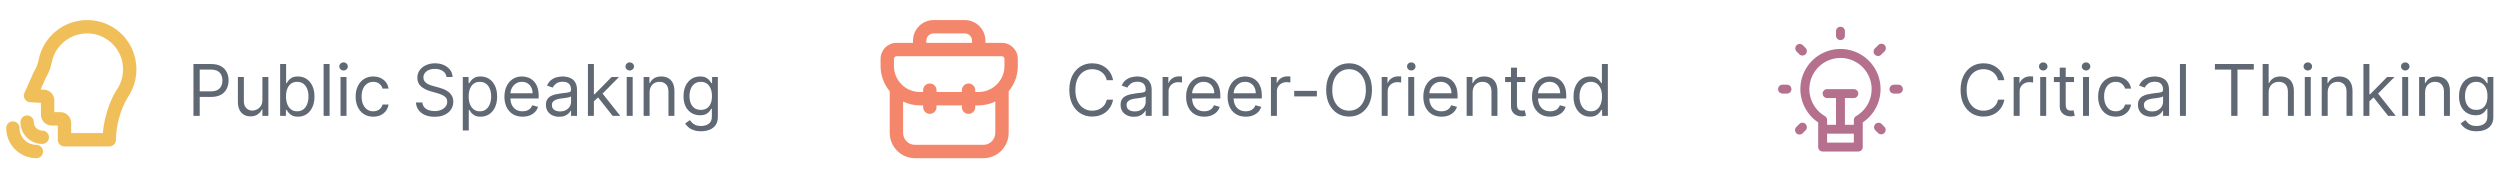 <svg width="561" height="40" viewBox="0 0 561 40" fill="none" xmlns="http://www.w3.org/2000/svg">
<path d="M21.273 4.63C15.393 3.735 9.869 7.56 8.684 13.342C8.473 14.375 8.155 15.212 7.716 15.899C7.677 15.961 7.642 16.026 7.611 16.093L5.481 20.833C5.279 21.284 5.311 21.804 5.567 22.226C5.824 22.649 6.271 22.918 6.765 22.946L9.192 23.084V25.76C9.192 27.087 10.271 28.166 11.597 28.166H12.969V31.366C12.969 32.194 13.641 32.866 14.47 32.866H24.517C25.346 32.866 26.018 32.194 26.018 31.366C26.018 28.754 26.842 24.793 28.682 21.828C28.683 21.827 28.683 21.826 28.684 21.825C30.368 19.369 30.978 16.376 30.401 13.389C30.401 13.388 30.401 13.388 30.401 13.388C29.524 8.849 25.855 5.329 21.273 4.63ZM26.185 20.164C26.16 20.199 26.138 20.236 26.116 20.273C24.482 22.917 23.351 26.539 23.08 29.866H15.97V27.571C15.97 26.245 14.89 25.166 13.563 25.166H12.192V22.522C12.192 21.247 11.195 20.193 9.922 20.12L9.111 20.074L10.305 17.418C10.914 16.437 11.346 15.299 11.623 13.944C12.488 9.729 16.535 6.939 20.82 7.596C24.099 8.096 26.827 10.712 27.455 13.957C27.881 16.165 27.43 18.369 26.185 20.164ZM4.588 27.401C4.588 30.102 6.785 32.3 9.486 32.3C10.314 32.3 10.986 31.628 10.986 30.799C10.986 29.971 10.314 29.299 9.486 29.299C8.44 29.299 7.588 28.448 7.588 27.401C7.588 26.573 6.916 25.901 6.088 25.901C5.26 25.901 4.588 26.573 4.588 27.401Z" fill="#F1BF5A"/>
<path d="M2.887 27.23C2.059 27.23 1.387 27.902 1.387 28.731C1.387 32.463 4.424 35.5 8.155 35.5C8.984 35.5 9.656 34.828 9.656 34C9.656 33.172 8.984 32.5 8.155 32.5C6.078 32.5 4.387 30.809 4.387 28.731C4.387 27.902 3.715 27.23 2.887 27.23Z" fill="#F1BF5A"/>
<path d="M43.409 26V14.364H47.341C48.254 14.364 49 14.528 49.58 14.858C50.163 15.184 50.595 15.625 50.875 16.182C51.155 16.739 51.295 17.36 51.295 18.046C51.295 18.731 51.155 19.354 50.875 19.915C50.599 20.475 50.17 20.922 49.591 21.256C49.011 21.585 48.269 21.75 47.364 21.75H44.545V20.5H47.318C47.943 20.5 48.445 20.392 48.824 20.176C49.203 19.96 49.477 19.669 49.648 19.301C49.822 18.93 49.909 18.511 49.909 18.046C49.909 17.579 49.822 17.163 49.648 16.796C49.477 16.428 49.201 16.14 48.818 15.932C48.436 15.72 47.928 15.614 47.295 15.614H44.818V26H43.409ZM58.883 22.432V17.273H60.224V26H58.883V24.523H58.793C58.588 24.966 58.27 25.343 57.838 25.653C57.406 25.96 56.861 26.114 56.202 26.114C55.656 26.114 55.171 25.994 54.747 25.756C54.323 25.513 53.99 25.15 53.747 24.665C53.505 24.176 53.383 23.561 53.383 22.818V17.273H54.724V22.727C54.724 23.364 54.903 23.871 55.258 24.25C55.618 24.629 56.077 24.818 56.633 24.818C56.967 24.818 57.306 24.733 57.651 24.562C57.999 24.392 58.291 24.131 58.526 23.778C58.764 23.426 58.883 22.977 58.883 22.432ZM62.862 26V14.364H64.203V18.659H64.317C64.415 18.508 64.552 18.314 64.726 18.079C64.904 17.841 65.158 17.629 65.487 17.443C65.82 17.254 66.271 17.159 66.84 17.159C67.574 17.159 68.222 17.343 68.783 17.71C69.343 18.078 69.781 18.599 70.095 19.273C70.41 19.947 70.567 20.742 70.567 21.659C70.567 22.583 70.41 23.384 70.095 24.062C69.781 24.737 69.345 25.259 68.788 25.631C68.231 25.998 67.59 26.182 66.862 26.182C66.302 26.182 65.853 26.089 65.516 25.903C65.178 25.714 64.919 25.5 64.737 25.261C64.555 25.019 64.415 24.818 64.317 24.659H64.158V26H62.862ZM64.18 21.636C64.18 22.296 64.277 22.877 64.47 23.381C64.663 23.881 64.945 24.273 65.317 24.557C65.688 24.837 66.142 24.977 66.68 24.977C67.241 24.977 67.709 24.829 68.084 24.534C68.463 24.235 68.747 23.833 68.936 23.329C69.129 22.822 69.226 22.258 69.226 21.636C69.226 21.023 69.131 20.47 68.942 19.977C68.756 19.481 68.474 19.089 68.095 18.801C67.72 18.509 67.249 18.364 66.68 18.364C66.135 18.364 65.677 18.502 65.305 18.778C64.934 19.051 64.654 19.434 64.465 19.926C64.275 20.415 64.18 20.985 64.18 21.636ZM73.959 14.364V26H72.618V14.364H73.959ZM76.415 26V17.273H77.756V26H76.415ZM77.097 15.818C76.835 15.818 76.61 15.729 76.421 15.551C76.235 15.373 76.142 15.159 76.142 14.909C76.142 14.659 76.235 14.445 76.421 14.267C76.61 14.089 76.835 14 77.097 14C77.358 14 77.581 14.089 77.767 14.267C77.956 14.445 78.051 14.659 78.051 14.909C78.051 15.159 77.956 15.373 77.767 15.551C77.581 15.729 77.358 15.818 77.097 15.818ZM83.757 26.182C82.939 26.182 82.234 25.989 81.644 25.602C81.053 25.216 80.598 24.684 80.28 24.006C79.962 23.328 79.803 22.553 79.803 21.682C79.803 20.796 79.965 20.013 80.291 19.335C80.621 18.653 81.079 18.121 81.666 17.739C82.257 17.352 82.947 17.159 83.734 17.159C84.348 17.159 84.901 17.273 85.394 17.5C85.886 17.727 86.289 18.046 86.604 18.454C86.918 18.864 87.113 19.341 87.189 19.886H85.848C85.746 19.489 85.519 19.136 85.166 18.829C84.818 18.519 84.348 18.364 83.757 18.364C83.234 18.364 82.776 18.5 82.382 18.773C81.992 19.042 81.687 19.422 81.467 19.915C81.251 20.403 81.144 20.977 81.144 21.636C81.144 22.311 81.249 22.898 81.462 23.398C81.678 23.898 81.981 24.286 82.371 24.562C82.765 24.839 83.227 24.977 83.757 24.977C84.106 24.977 84.422 24.917 84.706 24.796C84.99 24.674 85.231 24.5 85.428 24.273C85.624 24.046 85.765 23.773 85.848 23.454H87.189C87.113 23.97 86.926 24.434 86.626 24.847C86.331 25.256 85.939 25.581 85.45 25.824C84.965 26.062 84.401 26.182 83.757 26.182ZM100.195 17.273C100.126 16.697 99.85 16.25 99.365 15.932C98.88 15.614 98.285 15.454 97.581 15.454C97.066 15.454 96.615 15.538 96.229 15.704C95.846 15.871 95.547 16.1 95.331 16.392C95.119 16.684 95.013 17.015 95.013 17.386C95.013 17.697 95.087 17.964 95.234 18.188C95.386 18.407 95.579 18.591 95.814 18.739C96.049 18.883 96.295 19.002 96.553 19.097C96.81 19.188 97.047 19.261 97.263 19.318L98.445 19.636C98.748 19.716 99.085 19.826 99.456 19.966C99.831 20.106 100.189 20.297 100.53 20.54C100.875 20.778 101.159 21.085 101.382 21.46C101.606 21.835 101.717 22.296 101.717 22.841C101.717 23.47 101.553 24.038 101.223 24.546C100.897 25.053 100.42 25.456 99.791 25.756C99.166 26.055 98.407 26.204 97.513 26.204C96.68 26.204 95.958 26.07 95.348 25.801C94.742 25.532 94.265 25.157 93.916 24.676C93.572 24.195 93.376 23.636 93.331 23H94.785C94.823 23.439 94.971 23.803 95.229 24.091C95.49 24.375 95.82 24.587 96.217 24.727C96.619 24.864 97.051 24.932 97.513 24.932C98.051 24.932 98.534 24.845 98.962 24.671C99.39 24.492 99.729 24.246 99.979 23.932C100.229 23.614 100.354 23.242 100.354 22.818C100.354 22.432 100.246 22.117 100.03 21.875C99.814 21.633 99.53 21.436 99.178 21.284C98.825 21.133 98.445 21 98.035 20.886L96.604 20.477C95.695 20.216 94.975 19.843 94.445 19.358C93.914 18.873 93.649 18.239 93.649 17.454C93.649 16.803 93.825 16.235 94.178 15.75C94.534 15.261 95.011 14.883 95.609 14.614C96.212 14.341 96.884 14.204 97.626 14.204C98.376 14.204 99.043 14.339 99.626 14.608C100.21 14.873 100.672 15.237 101.013 15.699C101.357 16.161 101.539 16.686 101.558 17.273H100.195ZM103.852 29.273V17.273H105.148V18.659H105.307C105.405 18.508 105.542 18.314 105.716 18.079C105.894 17.841 106.148 17.629 106.477 17.443C106.811 17.254 107.261 17.159 107.83 17.159C108.564 17.159 109.212 17.343 109.773 17.71C110.333 18.078 110.771 18.599 111.085 19.273C111.4 19.947 111.557 20.742 111.557 21.659C111.557 22.583 111.4 23.384 111.085 24.062C110.771 24.737 110.335 25.259 109.778 25.631C109.222 25.998 108.58 26.182 107.852 26.182C107.292 26.182 106.843 26.089 106.506 25.903C106.169 25.714 105.909 25.5 105.727 25.261C105.545 25.019 105.405 24.818 105.307 24.659H105.193V29.273H103.852ZM105.17 21.636C105.17 22.296 105.267 22.877 105.46 23.381C105.653 23.881 105.936 24.273 106.307 24.557C106.678 24.837 107.133 24.977 107.67 24.977C108.231 24.977 108.699 24.829 109.074 24.534C109.453 24.235 109.737 23.833 109.926 23.329C110.119 22.822 110.216 22.258 110.216 21.636C110.216 21.023 110.121 20.47 109.932 19.977C109.746 19.481 109.464 19.089 109.085 18.801C108.71 18.509 108.239 18.364 107.67 18.364C107.125 18.364 106.667 18.502 106.295 18.778C105.924 19.051 105.644 19.434 105.455 19.926C105.265 20.415 105.17 20.985 105.17 21.636ZM117.261 26.182C116.42 26.182 115.695 25.996 115.085 25.625C114.479 25.25 114.011 24.727 113.682 24.057C113.356 23.383 113.193 22.599 113.193 21.704C113.193 20.811 113.356 20.023 113.682 19.341C114.011 18.655 114.47 18.121 115.057 17.739C115.648 17.352 116.337 17.159 117.125 17.159C117.58 17.159 118.028 17.235 118.472 17.386C118.915 17.538 119.318 17.784 119.682 18.125C120.045 18.462 120.335 18.909 120.551 19.466C120.767 20.023 120.875 20.708 120.875 21.523V22.091H114.148V20.932H119.511C119.511 20.439 119.413 20 119.216 19.614C119.023 19.227 118.746 18.922 118.386 18.699C118.03 18.475 117.61 18.364 117.125 18.364C116.591 18.364 116.129 18.496 115.739 18.761C115.352 19.023 115.055 19.364 114.847 19.784C114.638 20.204 114.534 20.655 114.534 21.136V21.909C114.534 22.568 114.648 23.127 114.875 23.585C115.106 24.04 115.426 24.386 115.835 24.625C116.244 24.86 116.72 24.977 117.261 24.977C117.614 24.977 117.932 24.928 118.216 24.829C118.504 24.727 118.752 24.576 118.96 24.375C119.169 24.171 119.33 23.917 119.443 23.614L120.739 23.977C120.602 24.417 120.373 24.803 120.051 25.136C119.729 25.466 119.331 25.724 118.858 25.909C118.384 26.091 117.852 26.182 117.261 26.182ZM125.483 26.204C124.93 26.204 124.428 26.1 123.977 25.892C123.527 25.68 123.169 25.375 122.903 24.977C122.638 24.576 122.506 24.091 122.506 23.523C122.506 23.023 122.604 22.617 122.801 22.307C122.998 21.992 123.261 21.746 123.591 21.568C123.92 21.39 124.284 21.258 124.682 21.171C125.083 21.079 125.487 21.008 125.892 20.954C126.422 20.886 126.852 20.835 127.182 20.801C127.515 20.763 127.758 20.701 127.909 20.614C128.064 20.526 128.142 20.375 128.142 20.159V20.114C128.142 19.553 127.989 19.117 127.682 18.807C127.379 18.496 126.919 18.341 126.301 18.341C125.661 18.341 125.159 18.481 124.795 18.761C124.432 19.042 124.176 19.341 124.028 19.659L122.756 19.204C122.983 18.674 123.286 18.261 123.665 17.966C124.047 17.667 124.464 17.458 124.915 17.341C125.369 17.22 125.816 17.159 126.256 17.159C126.536 17.159 126.858 17.193 127.222 17.261C127.589 17.326 127.943 17.46 128.284 17.665C128.629 17.869 128.915 18.178 129.142 18.591C129.369 19.004 129.483 19.557 129.483 20.25V26H128.142V24.818H128.074C127.983 25.008 127.831 25.21 127.619 25.426C127.407 25.642 127.125 25.826 126.773 25.977C126.42 26.129 125.991 26.204 125.483 26.204ZM125.688 25C126.218 25 126.665 24.896 127.028 24.688C127.396 24.479 127.672 24.21 127.858 23.881C128.047 23.551 128.142 23.204 128.142 22.841V21.614C128.085 21.682 127.96 21.744 127.767 21.801C127.578 21.854 127.358 21.901 127.108 21.943C126.862 21.981 126.621 22.015 126.386 22.046C126.155 22.072 125.968 22.095 125.824 22.114C125.475 22.159 125.15 22.233 124.847 22.335C124.547 22.434 124.305 22.583 124.119 22.784C123.938 22.981 123.847 23.25 123.847 23.591C123.847 24.057 124.019 24.409 124.364 24.648C124.712 24.883 125.153 25 125.688 25ZM133.18 22.818L133.158 21.159H133.43L137.249 17.273H138.908L134.839 21.386H134.726L133.18 22.818ZM131.93 26V14.364H133.271V26H131.93ZM137.476 26L134.067 21.682L135.021 20.75L139.18 26H137.476ZM140.634 26V17.273H141.974V26H140.634ZM141.315 15.818C141.054 15.818 140.829 15.729 140.639 15.551C140.454 15.373 140.361 15.159 140.361 14.909C140.361 14.659 140.454 14.445 140.639 14.267C140.829 14.089 141.054 14 141.315 14C141.577 14 141.8 14.089 141.986 14.267C142.175 14.445 142.27 14.659 142.27 14.909C142.27 15.159 142.175 15.373 141.986 15.551C141.8 15.729 141.577 15.818 141.315 15.818ZM145.771 20.75V26H144.43V17.273H145.726V18.636H145.839C146.044 18.193 146.355 17.837 146.771 17.568C147.188 17.296 147.726 17.159 148.385 17.159C148.976 17.159 149.493 17.28 149.936 17.523C150.379 17.761 150.724 18.125 150.97 18.614C151.216 19.099 151.339 19.712 151.339 20.454V26H149.999V20.546C149.999 19.86 149.821 19.326 149.464 18.943C149.108 18.557 148.62 18.364 147.999 18.364C147.571 18.364 147.188 18.456 146.851 18.642C146.518 18.828 146.254 19.099 146.061 19.454C145.868 19.811 145.771 20.242 145.771 20.75ZM157.312 29.454C156.665 29.454 156.108 29.371 155.642 29.204C155.176 29.042 154.788 28.826 154.477 28.557C154.17 28.292 153.926 28.008 153.744 27.704L154.812 26.954C154.934 27.114 155.087 27.296 155.273 27.5C155.458 27.708 155.712 27.888 156.034 28.04C156.36 28.195 156.786 28.273 157.312 28.273C158.017 28.273 158.598 28.102 159.057 27.761C159.515 27.421 159.744 26.886 159.744 26.159V24.386H159.631C159.532 24.546 159.392 24.742 159.21 24.977C159.032 25.208 158.775 25.415 158.438 25.597C158.104 25.775 157.653 25.864 157.085 25.864C156.381 25.864 155.748 25.697 155.188 25.364C154.631 25.03 154.189 24.546 153.864 23.909C153.542 23.273 153.381 22.5 153.381 21.591C153.381 20.697 153.538 19.919 153.852 19.256C154.167 18.589 154.604 18.074 155.165 17.71C155.725 17.343 156.373 17.159 157.108 17.159C157.676 17.159 158.127 17.254 158.46 17.443C158.797 17.629 159.055 17.841 159.233 18.079C159.415 18.314 159.555 18.508 159.653 18.659H159.79V17.273H161.085V26.25C161.085 27 160.915 27.61 160.574 28.079C160.237 28.553 159.782 28.9 159.21 29.119C158.642 29.343 158.009 29.454 157.312 29.454ZM157.267 24.659C157.805 24.659 158.259 24.536 158.631 24.29C159.002 24.044 159.284 23.689 159.477 23.227C159.67 22.765 159.767 22.212 159.767 21.568C159.767 20.939 159.672 20.384 159.483 19.903C159.294 19.422 159.013 19.046 158.642 18.773C158.271 18.5 157.813 18.364 157.267 18.364C156.699 18.364 156.225 18.508 155.847 18.796C155.472 19.083 155.189 19.47 155 19.954C154.814 20.439 154.722 20.977 154.722 21.568C154.722 22.174 154.816 22.71 155.006 23.176C155.199 23.638 155.483 24.002 155.858 24.267C156.237 24.528 156.706 24.659 157.267 24.659Z" fill="#1D2939" fill-opacity="0.7"/>
<g clip-path="url(#clip0_2661_12955)">
<path d="M228.397 13.204C228.397 11.225 226.788 9.614 224.809 9.614H221.127V9.134C221.127 6.579 219.049 4.5 216.494 4.5H209.506C206.951 4.5 204.873 6.579 204.873 9.134V9.614H201.191C199.212 9.614 197.603 11.225 197.603 13.204V14.831C197.603 16.977 198.375 18.944 199.654 20.474V29.821C199.654 32.952 202.201 35.5 205.333 35.5H220.667C223.799 35.5 226.346 32.952 226.346 29.821V20.474C227.625 18.944 228.397 16.977 228.397 14.831V13.204ZM207.873 9.134C207.873 8.233 208.605 7.5 209.506 7.5H216.494C217.395 7.5 218.127 8.233 218.127 9.134V9.614H207.873V9.134ZM200.603 13.204C200.603 12.879 200.867 12.614 201.191 12.614H224.809C225.133 12.614 225.397 12.879 225.397 13.204V14.831C225.397 16.383 224.783 17.791 223.788 18.835C223.785 18.838 223.782 18.842 223.779 18.845C222.72 19.951 221.233 20.644 219.585 20.644H218.846V20.233C218.846 19.405 218.175 18.733 217.346 18.733C216.518 18.733 215.846 19.405 215.846 20.233V20.644H210.154V20.233C210.154 19.405 209.482 18.733 208.654 18.733C207.825 18.733 207.154 19.405 207.154 20.233V20.644H206.415C204.767 20.644 203.28 19.951 202.221 18.845C202.218 18.842 202.215 18.838 202.212 18.835C201.217 17.791 200.603 16.383 200.603 14.831V13.204ZM220.667 32.5H205.333C203.855 32.5 202.654 31.298 202.654 29.821V22.789C203.796 23.331 205.068 23.644 206.415 23.644H207.154V24.054C207.154 24.882 207.825 25.554 208.654 25.554C209.482 25.554 210.154 24.882 210.154 24.054V23.644H215.846V24.054C215.846 24.882 216.518 25.554 217.346 25.554C218.175 25.554 218.846 24.882 218.846 24.054V23.644H219.585C220.932 23.644 222.204 23.331 223.346 22.789V29.821C223.346 31.298 222.145 32.5 220.667 32.5Z" fill="#F4876B"/>
</g>
<path d="M249.773 18H248.364C248.28 17.595 248.134 17.239 247.926 16.932C247.722 16.625 247.472 16.367 247.176 16.159C246.884 15.947 246.561 15.788 246.205 15.682C245.848 15.576 245.477 15.523 245.091 15.523C244.386 15.523 243.748 15.701 243.176 16.057C242.608 16.413 242.155 16.938 241.818 17.631C241.485 18.324 241.318 19.174 241.318 20.182C241.318 21.189 241.485 22.04 241.818 22.733C242.155 23.426 242.608 23.951 243.176 24.307C243.748 24.663 244.386 24.841 245.091 24.841C245.477 24.841 245.848 24.788 246.205 24.682C246.561 24.576 246.884 24.419 247.176 24.21C247.472 23.998 247.722 23.739 247.926 23.432C248.134 23.121 248.28 22.765 248.364 22.364H249.773C249.667 22.958 249.473 23.491 249.193 23.96C248.913 24.43 248.564 24.829 248.148 25.159C247.731 25.485 247.263 25.733 246.744 25.903C246.229 26.074 245.678 26.159 245.091 26.159C244.098 26.159 243.216 25.917 242.443 25.432C241.67 24.947 241.063 24.258 240.619 23.364C240.176 22.47 239.955 21.409 239.955 20.182C239.955 18.954 240.176 17.894 240.619 17C241.063 16.106 241.67 15.417 242.443 14.932C243.216 14.447 244.098 14.204 245.091 14.204C245.678 14.204 246.229 14.29 246.744 14.46C247.263 14.631 247.731 14.881 248.148 15.21C248.564 15.536 248.913 15.934 249.193 16.403C249.473 16.869 249.667 17.401 249.773 18ZM254.436 26.204C253.883 26.204 253.381 26.1 252.93 25.892C252.48 25.68 252.122 25.375 251.857 24.977C251.591 24.576 251.459 24.091 251.459 23.523C251.459 23.023 251.557 22.617 251.754 22.307C251.951 21.992 252.214 21.746 252.544 21.568C252.874 21.39 253.237 21.258 253.635 21.171C254.036 21.079 254.44 21.008 254.845 20.954C255.375 20.886 255.805 20.835 256.135 20.801C256.468 20.763 256.711 20.701 256.862 20.614C257.018 20.526 257.095 20.375 257.095 20.159V20.114C257.095 19.553 256.942 19.117 256.635 18.807C256.332 18.496 255.872 18.341 255.254 18.341C254.614 18.341 254.112 18.481 253.749 18.761C253.385 19.042 253.129 19.341 252.982 19.659L251.709 19.204C251.936 18.674 252.239 18.261 252.618 17.966C253 17.667 253.417 17.458 253.868 17.341C254.322 17.22 254.769 17.159 255.209 17.159C255.489 17.159 255.811 17.193 256.175 17.261C256.542 17.326 256.896 17.46 257.237 17.665C257.582 17.869 257.868 18.178 258.095 18.591C258.322 19.004 258.436 19.557 258.436 20.25V26H257.095V24.818H257.027C256.936 25.008 256.785 25.21 256.572 25.426C256.36 25.642 256.078 25.826 255.726 25.977C255.374 26.129 254.944 26.204 254.436 26.204ZM254.641 25C255.171 25 255.618 24.896 255.982 24.688C256.349 24.479 256.625 24.21 256.811 23.881C257 23.551 257.095 23.204 257.095 22.841V21.614C257.038 21.682 256.913 21.744 256.72 21.801C256.531 21.854 256.311 21.901 256.061 21.943C255.815 21.981 255.574 22.015 255.339 22.046C255.108 22.072 254.921 22.095 254.777 22.114C254.429 22.159 254.103 22.233 253.8 22.335C253.5 22.434 253.258 22.583 253.072 22.784C252.891 22.981 252.8 23.25 252.8 23.591C252.8 24.057 252.972 24.409 253.317 24.648C253.665 24.883 254.107 25 254.641 25ZM260.884 26V17.273H262.179V18.591H262.27C262.429 18.159 262.717 17.809 263.134 17.54C263.55 17.271 264.02 17.136 264.543 17.136C264.641 17.136 264.764 17.138 264.912 17.142C265.06 17.146 265.171 17.151 265.247 17.159V18.523C265.202 18.511 265.098 18.494 264.935 18.472C264.776 18.445 264.607 18.432 264.429 18.432C264.005 18.432 263.626 18.521 263.293 18.699C262.963 18.873 262.702 19.116 262.509 19.426C262.319 19.733 262.224 20.083 262.224 20.477V26H260.884ZM270.23 26.182C269.389 26.182 268.664 25.996 268.054 25.625C267.448 25.25 266.98 24.727 266.651 24.057C266.325 23.383 266.162 22.599 266.162 21.704C266.162 20.811 266.325 20.023 266.651 19.341C266.98 18.655 267.438 18.121 268.026 17.739C268.616 17.352 269.306 17.159 270.094 17.159C270.548 17.159 270.997 17.235 271.44 17.386C271.884 17.538 272.287 17.784 272.651 18.125C273.014 18.462 273.304 18.909 273.52 19.466C273.736 20.023 273.844 20.708 273.844 21.523V22.091H267.116V20.932H272.48C272.48 20.439 272.382 20 272.185 19.614C271.991 19.227 271.715 18.922 271.355 18.699C270.999 18.475 270.579 18.364 270.094 18.364C269.56 18.364 269.098 18.496 268.707 18.761C268.321 19.023 268.024 19.364 267.815 19.784C267.607 20.204 267.503 20.655 267.503 21.136V21.909C267.503 22.568 267.616 23.127 267.844 23.585C268.075 24.04 268.395 24.386 268.804 24.625C269.213 24.86 269.688 24.977 270.23 24.977C270.582 24.977 270.901 24.928 271.185 24.829C271.473 24.727 271.721 24.576 271.929 24.375C272.137 24.171 272.298 23.917 272.412 23.614L273.707 23.977C273.571 24.417 273.342 24.803 273.02 25.136C272.698 25.466 272.3 25.724 271.827 25.909C271.353 26.091 270.821 26.182 270.23 26.182ZM279.543 26.182C278.702 26.182 277.976 25.996 277.366 25.625C276.76 25.25 276.293 24.727 275.963 24.057C275.637 23.383 275.474 22.599 275.474 21.704C275.474 20.811 275.637 20.023 275.963 19.341C276.293 18.655 276.751 18.121 277.338 17.739C277.929 17.352 278.618 17.159 279.406 17.159C279.861 17.159 280.31 17.235 280.753 17.386C281.196 17.538 281.599 17.784 281.963 18.125C282.327 18.462 282.616 18.909 282.832 19.466C283.048 20.023 283.156 20.708 283.156 21.523V22.091H276.429V20.932H281.793C281.793 20.439 281.694 20 281.497 19.614C281.304 19.227 281.027 18.922 280.668 18.699C280.312 18.475 279.891 18.364 279.406 18.364C278.872 18.364 278.41 18.496 278.02 18.761C277.634 19.023 277.336 19.364 277.128 19.784C276.92 20.204 276.815 20.655 276.815 21.136V21.909C276.815 22.568 276.929 23.127 277.156 23.585C277.387 24.04 277.707 24.386 278.116 24.625C278.526 24.86 279.001 24.977 279.543 24.977C279.895 24.977 280.213 24.928 280.497 24.829C280.785 24.727 281.033 24.576 281.241 24.375C281.45 24.171 281.611 23.917 281.724 23.614L283.02 23.977C282.884 24.417 282.654 24.803 282.332 25.136C282.01 25.466 281.613 25.724 281.139 25.909C280.666 26.091 280.134 26.182 279.543 26.182ZM285.196 26V17.273H286.491V18.591H286.582C286.741 18.159 287.029 17.809 287.446 17.54C287.863 17.271 288.332 17.136 288.855 17.136C288.954 17.136 289.077 17.138 289.224 17.142C289.372 17.146 289.484 17.151 289.56 17.159V18.523C289.514 18.511 289.41 18.494 289.247 18.472C289.088 18.445 288.92 18.432 288.741 18.432C288.317 18.432 287.938 18.521 287.605 18.699C287.276 18.873 287.014 19.116 286.821 19.426C286.632 19.733 286.537 20.083 286.537 20.477V26H285.196ZM295.509 20.386V21.636H290.418V20.386H295.509ZM307.868 20.182C307.868 21.409 307.646 22.47 307.203 23.364C306.76 24.258 306.152 24.947 305.379 25.432C304.607 25.917 303.724 26.159 302.732 26.159C301.739 26.159 300.857 25.917 300.084 25.432C299.311 24.947 298.703 24.258 298.26 23.364C297.817 22.47 297.595 21.409 297.595 20.182C297.595 18.954 297.817 17.894 298.26 17C298.703 16.106 299.311 15.417 300.084 14.932C300.857 14.447 301.739 14.204 302.732 14.204C303.724 14.204 304.607 14.447 305.379 14.932C306.152 15.417 306.76 16.106 307.203 17C307.646 17.894 307.868 18.954 307.868 20.182ZM306.504 20.182C306.504 19.174 306.336 18.324 305.999 17.631C305.665 16.938 305.213 16.413 304.641 16.057C304.072 15.701 303.436 15.523 302.732 15.523C302.027 15.523 301.389 15.701 300.817 16.057C300.249 16.413 299.796 16.938 299.459 17.631C299.125 18.324 298.959 19.174 298.959 20.182C298.959 21.189 299.125 22.04 299.459 22.733C299.796 23.426 300.249 23.951 300.817 24.307C301.389 24.663 302.027 24.841 302.732 24.841C303.436 24.841 304.072 24.663 304.641 24.307C305.213 23.951 305.665 23.426 305.999 22.733C306.336 22.04 306.504 21.189 306.504 20.182ZM310.055 26V17.273H311.351V18.591H311.442C311.601 18.159 311.889 17.809 312.305 17.54C312.722 17.271 313.192 17.136 313.714 17.136C313.813 17.136 313.936 17.138 314.084 17.142C314.232 17.146 314.343 17.151 314.419 17.159V18.523C314.374 18.511 314.269 18.494 314.107 18.472C313.947 18.445 313.779 18.432 313.601 18.432C313.177 18.432 312.798 18.521 312.464 18.699C312.135 18.873 311.874 19.116 311.68 19.426C311.491 19.733 311.396 20.083 311.396 20.477V26H310.055ZM316.009 26V17.273H317.349V26H316.009ZM316.69 15.818C316.429 15.818 316.204 15.729 316.014 15.551C315.829 15.373 315.736 15.159 315.736 14.909C315.736 14.659 315.829 14.445 316.014 14.267C316.204 14.089 316.429 14 316.69 14C316.952 14 317.175 14.089 317.361 14.267C317.55 14.445 317.645 14.659 317.645 14.909C317.645 15.159 317.55 15.373 317.361 15.551C317.175 15.729 316.952 15.818 316.69 15.818ZM323.464 26.182C322.624 26.182 321.898 25.996 321.288 25.625C320.682 25.25 320.214 24.727 319.885 24.057C319.559 23.383 319.396 22.599 319.396 21.704C319.396 20.811 319.559 20.023 319.885 19.341C320.214 18.655 320.673 18.121 321.26 17.739C321.851 17.352 322.54 17.159 323.328 17.159C323.783 17.159 324.232 17.235 324.675 17.386C325.118 17.538 325.521 17.784 325.885 18.125C326.249 18.462 326.538 18.909 326.754 19.466C326.97 20.023 327.078 20.708 327.078 21.523V22.091H320.351V20.932H325.714C325.714 20.439 325.616 20 325.419 19.614C325.226 19.227 324.949 18.922 324.589 18.699C324.233 18.475 323.813 18.364 323.328 18.364C322.794 18.364 322.332 18.496 321.942 18.761C321.555 19.023 321.258 19.364 321.05 19.784C320.841 20.204 320.737 20.655 320.737 21.136V21.909C320.737 22.568 320.851 23.127 321.078 23.585C321.309 24.04 321.629 24.386 322.038 24.625C322.447 24.86 322.923 24.977 323.464 24.977C323.817 24.977 324.135 24.928 324.419 24.829C324.707 24.727 324.955 24.576 325.163 24.375C325.372 24.171 325.533 23.917 325.646 23.614L326.942 23.977C326.805 24.417 326.576 24.803 326.254 25.136C325.932 25.466 325.535 25.724 325.061 25.909C324.588 26.091 324.055 26.182 323.464 26.182ZM330.459 20.75V26H329.118V17.273H330.413V18.636H330.527C330.732 18.193 331.042 17.837 331.459 17.568C331.875 17.296 332.413 17.159 333.072 17.159C333.663 17.159 334.18 17.28 334.624 17.523C335.067 17.761 335.411 18.125 335.658 18.614C335.904 19.099 336.027 19.712 336.027 20.454V26H334.686V20.546C334.686 19.86 334.508 19.326 334.152 18.943C333.796 18.557 333.307 18.364 332.686 18.364C332.258 18.364 331.875 18.456 331.538 18.642C331.205 18.828 330.942 19.099 330.749 19.454C330.555 19.811 330.459 20.242 330.459 20.75ZM342.273 17.273V18.409H337.75V17.273H342.273ZM339.068 15.182H340.409V23.5C340.409 23.879 340.464 24.163 340.574 24.352C340.688 24.538 340.831 24.663 341.006 24.727C341.184 24.788 341.371 24.818 341.568 24.818C341.716 24.818 341.837 24.811 341.932 24.796C342.027 24.776 342.102 24.761 342.159 24.75L342.432 25.954C342.341 25.989 342.214 26.023 342.051 26.057C341.888 26.095 341.682 26.114 341.432 26.114C341.053 26.114 340.682 26.032 340.318 25.869C339.958 25.706 339.659 25.458 339.42 25.125C339.186 24.792 339.068 24.371 339.068 23.864V15.182ZM347.855 26.182C347.014 26.182 346.289 25.996 345.679 25.625C345.073 25.25 344.605 24.727 344.276 24.057C343.95 23.383 343.787 22.599 343.787 21.704C343.787 20.811 343.95 20.023 344.276 19.341C344.605 18.655 345.063 18.121 345.651 17.739C346.241 17.352 346.931 17.159 347.719 17.159C348.173 17.159 348.622 17.235 349.065 17.386C349.509 17.538 349.912 17.784 350.276 18.125C350.639 18.462 350.929 18.909 351.145 19.466C351.361 20.023 351.469 20.708 351.469 21.523V22.091H344.741V20.932H350.105C350.105 20.439 350.007 20 349.81 19.614C349.616 19.227 349.34 18.922 348.98 18.699C348.624 18.475 348.204 18.364 347.719 18.364C347.185 18.364 346.723 18.496 346.332 18.761C345.946 19.023 345.649 19.364 345.44 19.784C345.232 20.204 345.128 20.655 345.128 21.136V21.909C345.128 22.568 345.241 23.127 345.469 23.585C345.7 24.04 346.02 24.386 346.429 24.625C346.838 24.86 347.313 24.977 347.855 24.977C348.207 24.977 348.526 24.928 348.81 24.829C349.098 24.727 349.346 24.576 349.554 24.375C349.762 24.171 349.923 23.917 350.037 23.614L351.332 23.977C351.196 24.417 350.967 24.803 350.645 25.136C350.323 25.466 349.925 25.724 349.452 25.909C348.978 26.091 348.446 26.182 347.855 26.182ZM356.804 26.182C356.077 26.182 355.435 25.998 354.878 25.631C354.321 25.259 353.885 24.737 353.571 24.062C353.257 23.384 353.099 22.583 353.099 21.659C353.099 20.742 353.257 19.947 353.571 19.273C353.885 18.599 354.323 18.078 354.884 17.71C355.444 17.343 356.092 17.159 356.827 17.159C357.395 17.159 357.844 17.254 358.173 17.443C358.507 17.629 358.76 17.841 358.935 18.079C359.113 18.314 359.251 18.508 359.349 18.659H359.463V14.364H360.804V26H359.509V24.659H359.349C359.251 24.818 359.111 25.019 358.929 25.261C358.747 25.5 358.488 25.714 358.151 25.903C357.813 26.089 357.365 26.182 356.804 26.182ZM356.986 24.977C357.524 24.977 357.978 24.837 358.349 24.557C358.721 24.273 359.003 23.881 359.196 23.381C359.389 22.877 359.486 22.296 359.486 21.636C359.486 20.985 359.391 20.415 359.202 19.926C359.012 19.434 358.732 19.051 358.361 18.778C357.99 18.502 357.531 18.364 356.986 18.364C356.418 18.364 355.944 18.509 355.565 18.801C355.19 19.089 354.908 19.481 354.719 19.977C354.533 20.47 354.44 21.023 354.44 21.636C354.44 22.258 354.535 22.822 354.724 23.329C354.918 23.833 355.202 24.235 355.577 24.534C355.955 24.829 356.425 24.977 356.986 24.977Z" fill="#1D2939" fill-opacity="0.7"/>
<path d="M414 8V7C414 6.735 413.895 6.48 413.707 6.293C413.52 6.105 413.265 6 413 6C412.735 6 412.48 6.105 412.293 6.293C412.105 6.48 412 6.735 412 7V8C412 8.265 412.105 8.52 412.293 8.707C412.48 8.895 412.735 9 413 9C413.265 9 413.52 8.895 413.707 8.707C413.895 8.52 414 8.265 414 8ZM404.51 10.1C404.319 9.936 404.073 9.851 403.821 9.86C403.569 9.87 403.331 9.974 403.152 10.152C402.974 10.331 402.87 10.569 402.86 10.821C402.851 11.073 402.936 11.319 403.1 11.51L403.81 12.22C404.001 12.384 404.247 12.469 404.499 12.46C404.751 12.45 404.989 12.346 405.168 12.168C405.346 11.989 405.45 11.751 405.46 11.499C405.469 11.247 405.384 11.001 405.22 10.81L404.51 10.1ZM401 21C401.265 21 401.52 20.895 401.707 20.707C401.895 20.52 402 20.265 402 20C402 19.735 401.895 19.48 401.707 19.293C401.52 19.105 401.265 19 401 19H400C399.735 19 399.48 19.105 399.293 19.293C399.105 19.48 399 19.735 399 20C399 20.265 399.105 20.52 399.293 20.707C399.48 20.895 399.735 21 400 21H401ZM403.1 29.9C403.287 30.086 403.541 30.191 403.805 30.191C404.069 30.191 404.323 30.086 404.51 29.9L405.22 29.19C405.384 28.999 405.469 28.753 405.46 28.501C405.45 28.249 405.346 28.011 405.168 27.832C404.989 27.654 404.751 27.55 404.499 27.54C404.247 27.531 404.001 27.616 403.81 27.78L403.1 28.49C402.914 28.677 402.809 28.931 402.809 29.195C402.809 29.459 402.914 29.713 403.1 29.9ZM422.19 27.78C421.999 27.616 421.753 27.531 421.501 27.54C421.249 27.55 421.011 27.654 420.832 27.832C420.654 28.011 420.55 28.249 420.54 28.501C420.531 28.753 420.616 28.999 420.78 29.19L421.49 29.9C421.681 30.064 421.927 30.149 422.179 30.14C422.431 30.13 422.669 30.026 422.848 29.848C423.026 29.669 423.13 29.431 423.14 29.179C423.149 28.927 423.064 28.681 422.9 28.49L422.19 27.78ZM426 19H425C424.735 19 424.48 19.105 424.293 19.293C424.105 19.48 424 19.735 424 20C424 20.265 424.105 20.52 424.293 20.707C424.48 20.895 424.735 21 425 21H426C426.265 21 426.52 20.895 426.707 20.707C426.895 20.52 427 20.265 427 20C427 19.735 426.895 19.48 426.707 19.293C426.52 19.105 426.265 19 426 19ZM422.9 10.1C422.713 9.914 422.459 9.809 422.195 9.809C421.931 9.809 421.677 9.914 421.49 10.1L420.78 10.81C420.675 10.9 420.59 11.01 420.53 11.134C420.47 11.258 420.436 11.393 420.431 11.531C420.426 11.669 420.449 11.806 420.499 11.934C420.55 12.063 420.626 12.179 420.723 12.277C420.821 12.374 420.937 12.45 421.066 12.501C421.194 12.551 421.331 12.574 421.469 12.569C421.607 12.563 421.742 12.53 421.866 12.47C421.99 12.41 422.1 12.325 422.19 12.22L422.9 11.51C423.086 11.323 423.191 11.069 423.191 10.805C423.191 10.541 423.086 10.287 422.9 10.1ZM404 20C404.002 21.478 404.368 22.932 405.066 24.235C405.763 25.538 406.771 26.649 408 27.47V33C408 33.265 408.105 33.52 408.293 33.707C408.48 33.895 408.735 34 409 34H417C417.265 34 417.52 33.895 417.707 33.707C417.895 33.52 418 33.265 418 33V27.47C419.293 26.606 420.341 25.421 421.04 24.032C421.739 22.642 422.066 21.095 421.989 19.542C421.912 17.988 421.434 16.481 420.601 15.168C419.768 13.854 418.609 12.778 417.237 12.046C415.864 11.314 414.326 10.95 412.771 10.99C411.216 11.029 409.698 11.471 408.365 12.272C407.031 13.073 405.928 14.206 405.163 15.561C404.399 16.915 403.998 18.445 404 20ZM410 32V30H416V32H410ZM413 13C414.54 13.001 416.037 13.51 417.259 14.448C418.481 15.386 419.359 16.7 419.758 18.188C420.156 19.676 420.053 21.253 419.464 22.677C418.875 24.1 417.833 25.289 416.5 26.06C416.347 26.148 416.221 26.275 416.133 26.428C416.045 26.581 415.999 26.754 416 26.93V28H414V22H416C416.265 22 416.52 21.895 416.707 21.707C416.895 21.52 417 21.265 417 21C417 20.735 416.895 20.48 416.707 20.293C416.52 20.105 416.265 20 416 20H410C409.735 20 409.48 20.105 409.293 20.293C409.105 20.48 409 20.735 409 21C409 21.265 409.105 21.52 409.293 21.707C409.48 21.895 409.735 22 410 22H412V28H410V26.92C410.001 26.744 409.955 26.57 409.867 26.418C409.779 26.265 409.653 26.138 409.5 26.05C408.171 25.277 407.134 24.088 406.549 22.667C405.963 21.246 405.862 19.671 406.26 18.187C406.658 16.702 407.534 15.39 408.752 14.452C409.97 13.515 411.463 13.005 413 13Z" fill="#B4708D"/>
<path d="M449.773 18H448.364C448.28 17.595 448.134 17.239 447.926 16.932C447.722 16.625 447.472 16.367 447.176 16.159C446.884 15.947 446.561 15.788 446.205 15.682C445.848 15.576 445.477 15.523 445.091 15.523C444.386 15.523 443.748 15.701 443.176 16.057C442.608 16.413 442.155 16.938 441.818 17.631C441.485 18.324 441.318 19.174 441.318 20.182C441.318 21.189 441.485 22.04 441.818 22.733C442.155 23.426 442.608 23.951 443.176 24.307C443.748 24.663 444.386 24.841 445.091 24.841C445.477 24.841 445.848 24.788 446.205 24.682C446.561 24.576 446.884 24.419 447.176 24.21C447.472 23.998 447.722 23.739 447.926 23.432C448.134 23.121 448.28 22.765 448.364 22.364H449.773C449.667 22.958 449.473 23.491 449.193 23.96C448.913 24.43 448.564 24.829 448.148 25.159C447.731 25.485 447.263 25.733 446.744 25.903C446.229 26.074 445.678 26.159 445.091 26.159C444.098 26.159 443.216 25.917 442.443 25.432C441.67 24.947 441.063 24.258 440.619 23.364C440.176 22.47 439.955 21.409 439.955 20.182C439.955 18.954 440.176 17.894 440.619 17C441.063 16.106 441.67 15.417 442.443 14.932C443.216 14.447 444.098 14.204 445.091 14.204C445.678 14.204 446.229 14.29 446.744 14.46C447.263 14.631 447.731 14.881 448.148 15.21C448.564 15.536 448.913 15.934 449.193 16.403C449.473 16.869 449.667 17.401 449.773 18ZM451.868 26V17.273H453.163V18.591H453.254C453.413 18.159 453.701 17.809 454.118 17.54C454.535 17.271 455.004 17.136 455.527 17.136C455.625 17.136 455.749 17.138 455.896 17.142C456.044 17.146 456.156 17.151 456.232 17.159V18.523C456.186 18.511 456.082 18.494 455.919 18.472C455.76 18.445 455.591 18.432 455.413 18.432C454.989 18.432 454.61 18.521 454.277 18.699C453.947 18.873 453.686 19.116 453.493 19.426C453.304 19.733 453.209 20.083 453.209 20.477V26H451.868ZM457.821 26V17.273H459.162V26H457.821ZM458.503 15.818C458.241 15.818 458.016 15.729 457.827 15.551C457.641 15.373 457.548 15.159 457.548 14.909C457.548 14.659 457.641 14.445 457.827 14.267C458.016 14.089 458.241 14 458.503 14C458.764 14 458.988 14.089 459.173 14.267C459.363 14.445 459.457 14.659 459.457 14.909C459.457 15.159 459.363 15.373 459.173 15.551C458.988 15.729 458.764 15.818 458.503 15.818ZM465.413 17.273V18.409H460.891V17.273H465.413ZM462.209 15.182H463.55V23.5C463.55 23.879 463.605 24.163 463.714 24.352C463.828 24.538 463.972 24.663 464.146 24.727C464.324 24.788 464.512 24.818 464.709 24.818C464.857 24.818 464.978 24.811 465.072 24.796C465.167 24.776 465.243 24.761 465.3 24.75L465.572 25.954C465.482 25.989 465.355 26.023 465.192 26.057C465.029 26.095 464.822 26.114 464.572 26.114C464.194 26.114 463.822 26.032 463.459 25.869C463.099 25.706 462.8 25.458 462.561 25.125C462.326 24.792 462.209 24.371 462.209 23.864V15.182ZM467.43 26V17.273H468.771V26H467.43ZM468.112 15.818C467.851 15.818 467.625 15.729 467.436 15.551C467.25 15.373 467.158 15.159 467.158 14.909C467.158 14.659 467.25 14.445 467.436 14.267C467.625 14.089 467.851 14 468.112 14C468.374 14 468.597 14.089 468.783 14.267C468.972 14.445 469.067 14.659 469.067 14.909C469.067 15.159 468.972 15.373 468.783 15.551C468.597 15.729 468.374 15.818 468.112 15.818ZM474.773 26.182C473.955 26.182 473.25 25.989 472.659 25.602C472.068 25.216 471.614 24.684 471.295 24.006C470.977 23.328 470.818 22.553 470.818 21.682C470.818 20.796 470.981 20.013 471.307 19.335C471.636 18.653 472.095 18.121 472.682 17.739C473.273 17.352 473.962 17.159 474.75 17.159C475.364 17.159 475.917 17.273 476.409 17.5C476.902 17.727 477.305 18.046 477.619 18.454C477.934 18.864 478.129 19.341 478.205 19.886H476.864C476.761 19.489 476.534 19.136 476.182 18.829C475.833 18.519 475.364 18.364 474.773 18.364C474.25 18.364 473.792 18.5 473.398 18.773C473.008 19.042 472.703 19.422 472.483 19.915C472.267 20.403 472.159 20.977 472.159 21.636C472.159 22.311 472.265 22.898 472.477 23.398C472.693 23.898 472.996 24.286 473.386 24.562C473.78 24.839 474.242 24.977 474.773 24.977C475.121 24.977 475.438 24.917 475.722 24.796C476.006 24.674 476.246 24.5 476.443 24.273C476.64 24.046 476.78 23.773 476.864 23.454H478.205C478.129 23.97 477.941 24.434 477.642 24.847C477.347 25.256 476.955 25.581 476.466 25.824C475.981 26.062 475.417 26.182 474.773 26.182ZM482.733 26.204C482.18 26.204 481.678 26.1 481.227 25.892C480.777 25.68 480.419 25.375 480.153 24.977C479.888 24.576 479.756 24.091 479.756 23.523C479.756 23.023 479.854 22.617 480.051 22.307C480.248 21.992 480.511 21.746 480.841 21.568C481.17 21.39 481.534 21.258 481.932 21.171C482.333 21.079 482.737 21.008 483.142 20.954C483.672 20.886 484.102 20.835 484.432 20.801C484.765 20.763 485.008 20.701 485.159 20.614C485.314 20.526 485.392 20.375 485.392 20.159V20.114C485.392 19.553 485.239 19.117 484.932 18.807C484.629 18.496 484.169 18.341 483.551 18.341C482.911 18.341 482.409 18.481 482.045 18.761C481.682 19.042 481.426 19.341 481.278 19.659L480.006 19.204C480.233 18.674 480.536 18.261 480.915 17.966C481.297 17.667 481.714 17.458 482.165 17.341C482.619 17.22 483.066 17.159 483.506 17.159C483.786 17.159 484.108 17.193 484.472 17.261C484.839 17.326 485.193 17.46 485.534 17.665C485.879 17.869 486.165 18.178 486.392 18.591C486.619 19.004 486.733 19.557 486.733 20.25V26H485.392V24.818H485.324C485.233 25.008 485.081 25.21 484.869 25.426C484.657 25.642 484.375 25.826 484.023 25.977C483.67 26.129 483.241 26.204 482.733 26.204ZM482.938 25C483.468 25 483.915 24.896 484.278 24.688C484.646 24.479 484.922 24.21 485.108 23.881C485.297 23.551 485.392 23.204 485.392 22.841V21.614C485.335 21.682 485.21 21.744 485.017 21.801C484.828 21.854 484.608 21.901 484.358 21.943C484.112 21.981 483.871 22.015 483.636 22.046C483.405 22.072 483.218 22.095 483.074 22.114C482.725 22.159 482.4 22.233 482.097 22.335C481.797 22.434 481.555 22.583 481.369 22.784C481.188 22.981 481.097 23.25 481.097 23.591C481.097 24.057 481.269 24.409 481.614 24.648C481.962 24.883 482.403 25 482.938 25ZM490.521 14.364V26H489.18V14.364H490.521ZM497.023 15.614V14.364H505.75V15.614H502.091V26H500.682V15.614H497.023ZM509.084 20.75V26H507.743V14.364H509.084V18.636H509.197C509.402 18.186 509.709 17.828 510.118 17.562C510.531 17.294 511.08 17.159 511.766 17.159C512.36 17.159 512.881 17.278 513.328 17.517C513.775 17.752 514.122 18.114 514.368 18.602C514.618 19.087 514.743 19.704 514.743 20.454V26H513.402V20.546C513.402 19.852 513.222 19.316 512.862 18.938C512.506 18.555 512.012 18.364 511.379 18.364C510.94 18.364 510.546 18.456 510.197 18.642C509.853 18.828 509.58 19.099 509.379 19.454C509.182 19.811 509.084 20.242 509.084 20.75ZM517.196 26V17.273H518.537V26H517.196ZM517.878 15.818C517.616 15.818 517.391 15.729 517.202 15.551C517.016 15.373 516.923 15.159 516.923 14.909C516.923 14.659 517.016 14.445 517.202 14.267C517.391 14.089 517.616 14 517.878 14C518.139 14 518.363 14.089 518.548 14.267C518.738 14.445 518.832 14.659 518.832 14.909C518.832 15.159 518.738 15.373 518.548 15.551C518.363 15.729 518.139 15.818 517.878 15.818ZM522.334 20.75V26H520.993V17.273H522.288V18.636H522.402C522.607 18.193 522.917 17.837 523.334 17.568C523.75 17.296 524.288 17.159 524.947 17.159C525.538 17.159 526.055 17.28 526.499 17.523C526.942 17.761 527.286 18.125 527.533 18.614C527.779 19.099 527.902 19.712 527.902 20.454V26H526.561V20.546C526.561 19.86 526.383 19.326 526.027 18.943C525.671 18.557 525.182 18.364 524.561 18.364C524.133 18.364 523.75 18.456 523.413 18.642C523.08 18.828 522.817 19.099 522.624 19.454C522.43 19.811 522.334 20.242 522.334 20.75ZM531.602 22.818L531.58 21.159H531.852L535.67 17.273H537.33L533.261 21.386H533.148L531.602 22.818ZM530.352 26V14.364H531.693V26H530.352ZM535.898 26L532.489 21.682L533.443 20.75L537.602 26H535.898ZM539.055 26V17.273H540.396V26H539.055ZM539.737 15.818C539.476 15.818 539.25 15.729 539.061 15.551C538.875 15.373 538.783 15.159 538.783 14.909C538.783 14.659 538.875 14.445 539.061 14.267C539.25 14.089 539.476 14 539.737 14C539.999 14 540.222 14.089 540.408 14.267C540.597 14.445 540.692 14.659 540.692 14.909C540.692 15.159 540.597 15.373 540.408 15.551C540.222 15.729 539.999 15.818 539.737 15.818ZM544.193 20.75V26H542.852V17.273H544.148V18.636H544.261C544.466 18.193 544.777 17.837 545.193 17.568C545.61 17.296 546.148 17.159 546.807 17.159C547.398 17.159 547.915 17.28 548.358 17.523C548.801 17.761 549.146 18.125 549.392 18.614C549.638 19.099 549.761 19.712 549.761 20.454V26H548.42V20.546C548.42 19.86 548.242 19.326 547.886 18.943C547.53 18.557 547.042 18.364 546.42 18.364C545.992 18.364 545.61 18.456 545.273 18.642C544.939 18.828 544.676 19.099 544.483 19.454C544.29 19.811 544.193 20.242 544.193 20.75ZM555.734 29.454C555.087 29.454 554.53 29.371 554.064 29.204C553.598 29.042 553.21 28.826 552.899 28.557C552.592 28.292 552.348 28.008 552.166 27.704L553.234 26.954C553.356 27.114 553.509 27.296 553.695 27.5C553.88 27.708 554.134 27.888 554.456 28.04C554.782 28.195 555.208 28.273 555.734 28.273C556.439 28.273 557.02 28.102 557.479 27.761C557.937 27.421 558.166 26.886 558.166 26.159V24.386H558.053C557.954 24.546 557.814 24.742 557.632 24.977C557.454 25.208 557.196 25.415 556.859 25.597C556.526 25.775 556.075 25.864 555.507 25.864C554.803 25.864 554.17 25.697 553.609 25.364C553.053 25.03 552.611 24.546 552.286 23.909C551.964 23.273 551.803 22.5 551.803 21.591C551.803 20.697 551.96 19.919 552.274 19.256C552.589 18.589 553.026 18.074 553.587 17.71C554.147 17.343 554.795 17.159 555.53 17.159C556.098 17.159 556.549 17.254 556.882 17.443C557.219 17.629 557.477 17.841 557.655 18.079C557.837 18.314 557.977 18.508 558.075 18.659H558.212V17.273H559.507V26.25C559.507 27 559.337 27.61 558.996 28.079C558.659 28.553 558.204 28.9 557.632 29.119C557.064 29.343 556.431 29.454 555.734 29.454ZM555.689 24.659C556.227 24.659 556.681 24.536 557.053 24.29C557.424 24.044 557.706 23.689 557.899 23.227C558.092 22.765 558.189 22.212 558.189 21.568C558.189 20.939 558.094 20.384 557.905 19.903C557.715 19.422 557.435 19.046 557.064 18.773C556.693 18.5 556.234 18.364 555.689 18.364C555.121 18.364 554.647 18.508 554.268 18.796C553.893 19.083 553.611 19.47 553.422 19.954C553.236 20.439 553.143 20.977 553.143 21.568C553.143 22.174 553.238 22.71 553.428 23.176C553.621 23.638 553.905 24.002 554.28 24.267C554.659 24.528 555.128 24.659 555.689 24.659Z" fill="#1D2939" fill-opacity="0.7"/>
<defs>
<clipPath id="clip0_2661_12955">
<rect width="32" height="32" fill="white" transform="translate(197 4)"/>
</clipPath>
</defs>
</svg>
